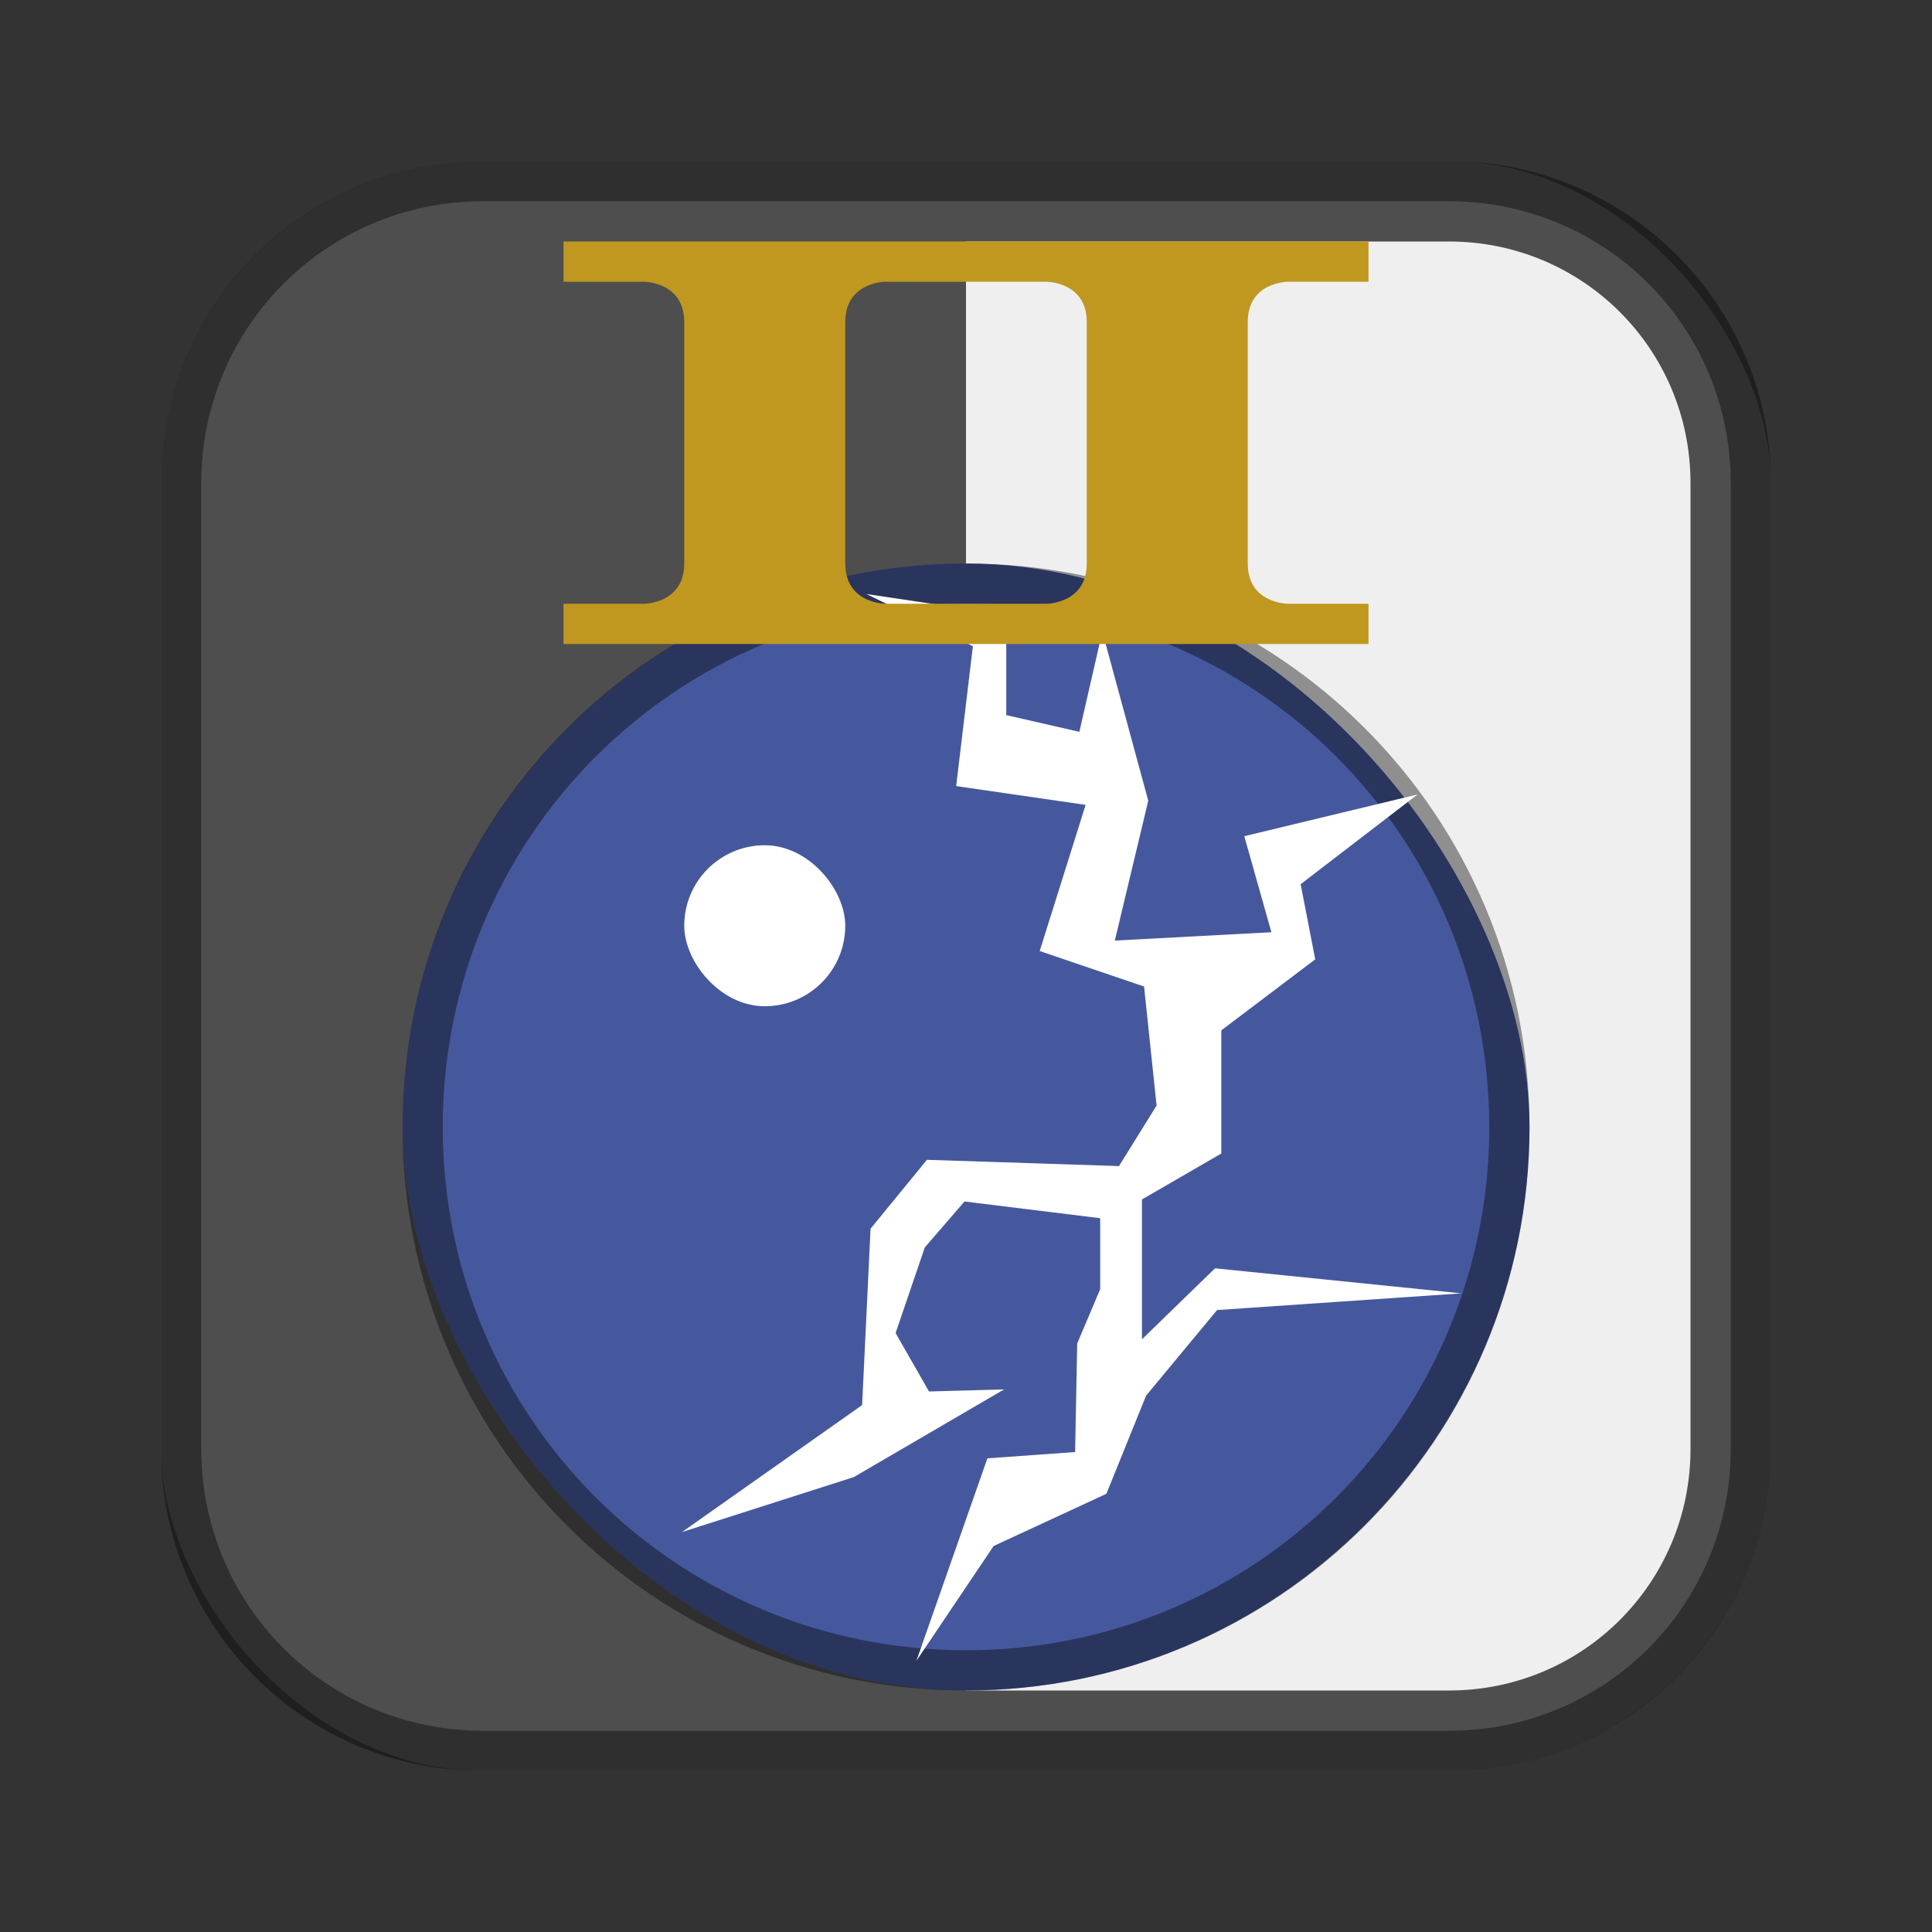 <?xml version="1.0" encoding="UTF-8"?>
<!-- Created with Inkscape (http://www.inkscape.org/) -->
<svg id="SVGRoot" width="48px" height="48px" version="1.1" viewBox="0 0 48 48" xmlns="http://www.w3.org/2000/svg" xmlns:cc="http://creativecommons.org/ns#" xmlns:dc="http://purl.org/dc/elements/1.1/" xmlns:rdf="http://www.w3.org/1999/02/22-rdf-syntax-ns#">
 <rect x="0" y="0" width="48" height="48" fill="#333333" stroke="none"/>
 <defs id="defs815">
  <style id="style819">.cls-1{fill:none;stroke:#fff;stroke-linecap:round;stroke-linejoin:round;}</style>
 </defs>
 <g id="layer1">
  <rect id="rect1373" x="4" y="4" width="40" height="40" ry="8" fill="#4e4e4e" fill-rule="evenodd" style="paint-order:stroke fill markers"/>
  <path id="rect849" d="m24 6v36h12c3.324 0 6-2.676 6-6v-24c0-3.324-2.676-6-6-6h-12z" fill="#efefef" fill-rule="evenodd" style="paint-order:stroke fill markers"/>
  <g id="g872">
   <rect id="rect843-4" x="10" y="14" width="28" height="28" ry="14" fill="#46589d" fill-rule="evenodd" style="paint-order:stroke fill markers"/>
   <path id="rect933-8" d="m24 14c-7.756 0-14 6.244-14 14s6.244 14 14 14 14-6.244 14-14-6.244-14-14-14zm0 1c7.202 0 13 5.798 13 13s-5.798 13-13 13-13-5.798-13-13 5.798-13 13-13z" fill-rule="evenodd" opacity=".4" style="paint-order:stroke fill markers"/>
   <path id="path845-2" d="m16.945 38.063 4.474-3.154 0.21-4.382 1.4-1.712 4.772 0.156 0.934-1.504-0.311-2.957-2.593-0.882 1.141-3.631-3.216-0.467 0.415-3.475-2.645-1.297 3.475 0.519v2.49l1.815 0.415 0.571-2.49 1.141 4.201-0.83 3.475 3.89-0.207-0.674-2.386 4.305-1.037-2.905 2.23 0.363 1.867-2.334 1.764v3.06l-1.971 1.141v3.475l1.815-1.764 6.12 0.622-6.069 0.415-1.764 2.127-0.986 2.438-2.801 1.297-1.919 2.853 1.764-5.031 2.179-0.156 0.052-2.697 0.571-1.349v-1.764l-3.371-0.415-0.986 1.141-0.726 2.127 0.83 1.452 1.867-0.052-3.735 2.179z" fill="#fff"/>
   <rect id="rect847-2" x="17" y="21" width="4" height="4" ry="2" fill="#fff" fill-rule="evenodd" style="paint-order:stroke fill markers"/>
  </g>
  <path id="rect817" d="m12 4c-4.432 0-8 3.568-8 8v24c0 4.432 3.568 8 8 8h24c4.432 0 8-3.568 8-8v-24c0-4.432-3.568-8-8-8h-24zm0 1h24c3.878 0 7 3.122 7 7v24c0 3.878-3.122 7-7 7h-24c-3.878 0-7-3.122-7-7v-24c0-3.878 3.122-7 7-7z" fill-rule="evenodd" opacity=".4" style="paint-order:stroke fill markers"/>
  <path id="path982" d="m14 6v1h2s1 0 1 1v6c0 1-1 1-1 1h-2v1h20v-1h-2s-1 0-1-1v-6c0-1 1-1 1-1h2v-1h-10zm8 1h4s1 0 1 1v6c0 1-1 1-1 1h-4s-1 0-1-1v-6c0-1 1-1 1-1z" fill="#c09820"/>
 </g>
</svg>
